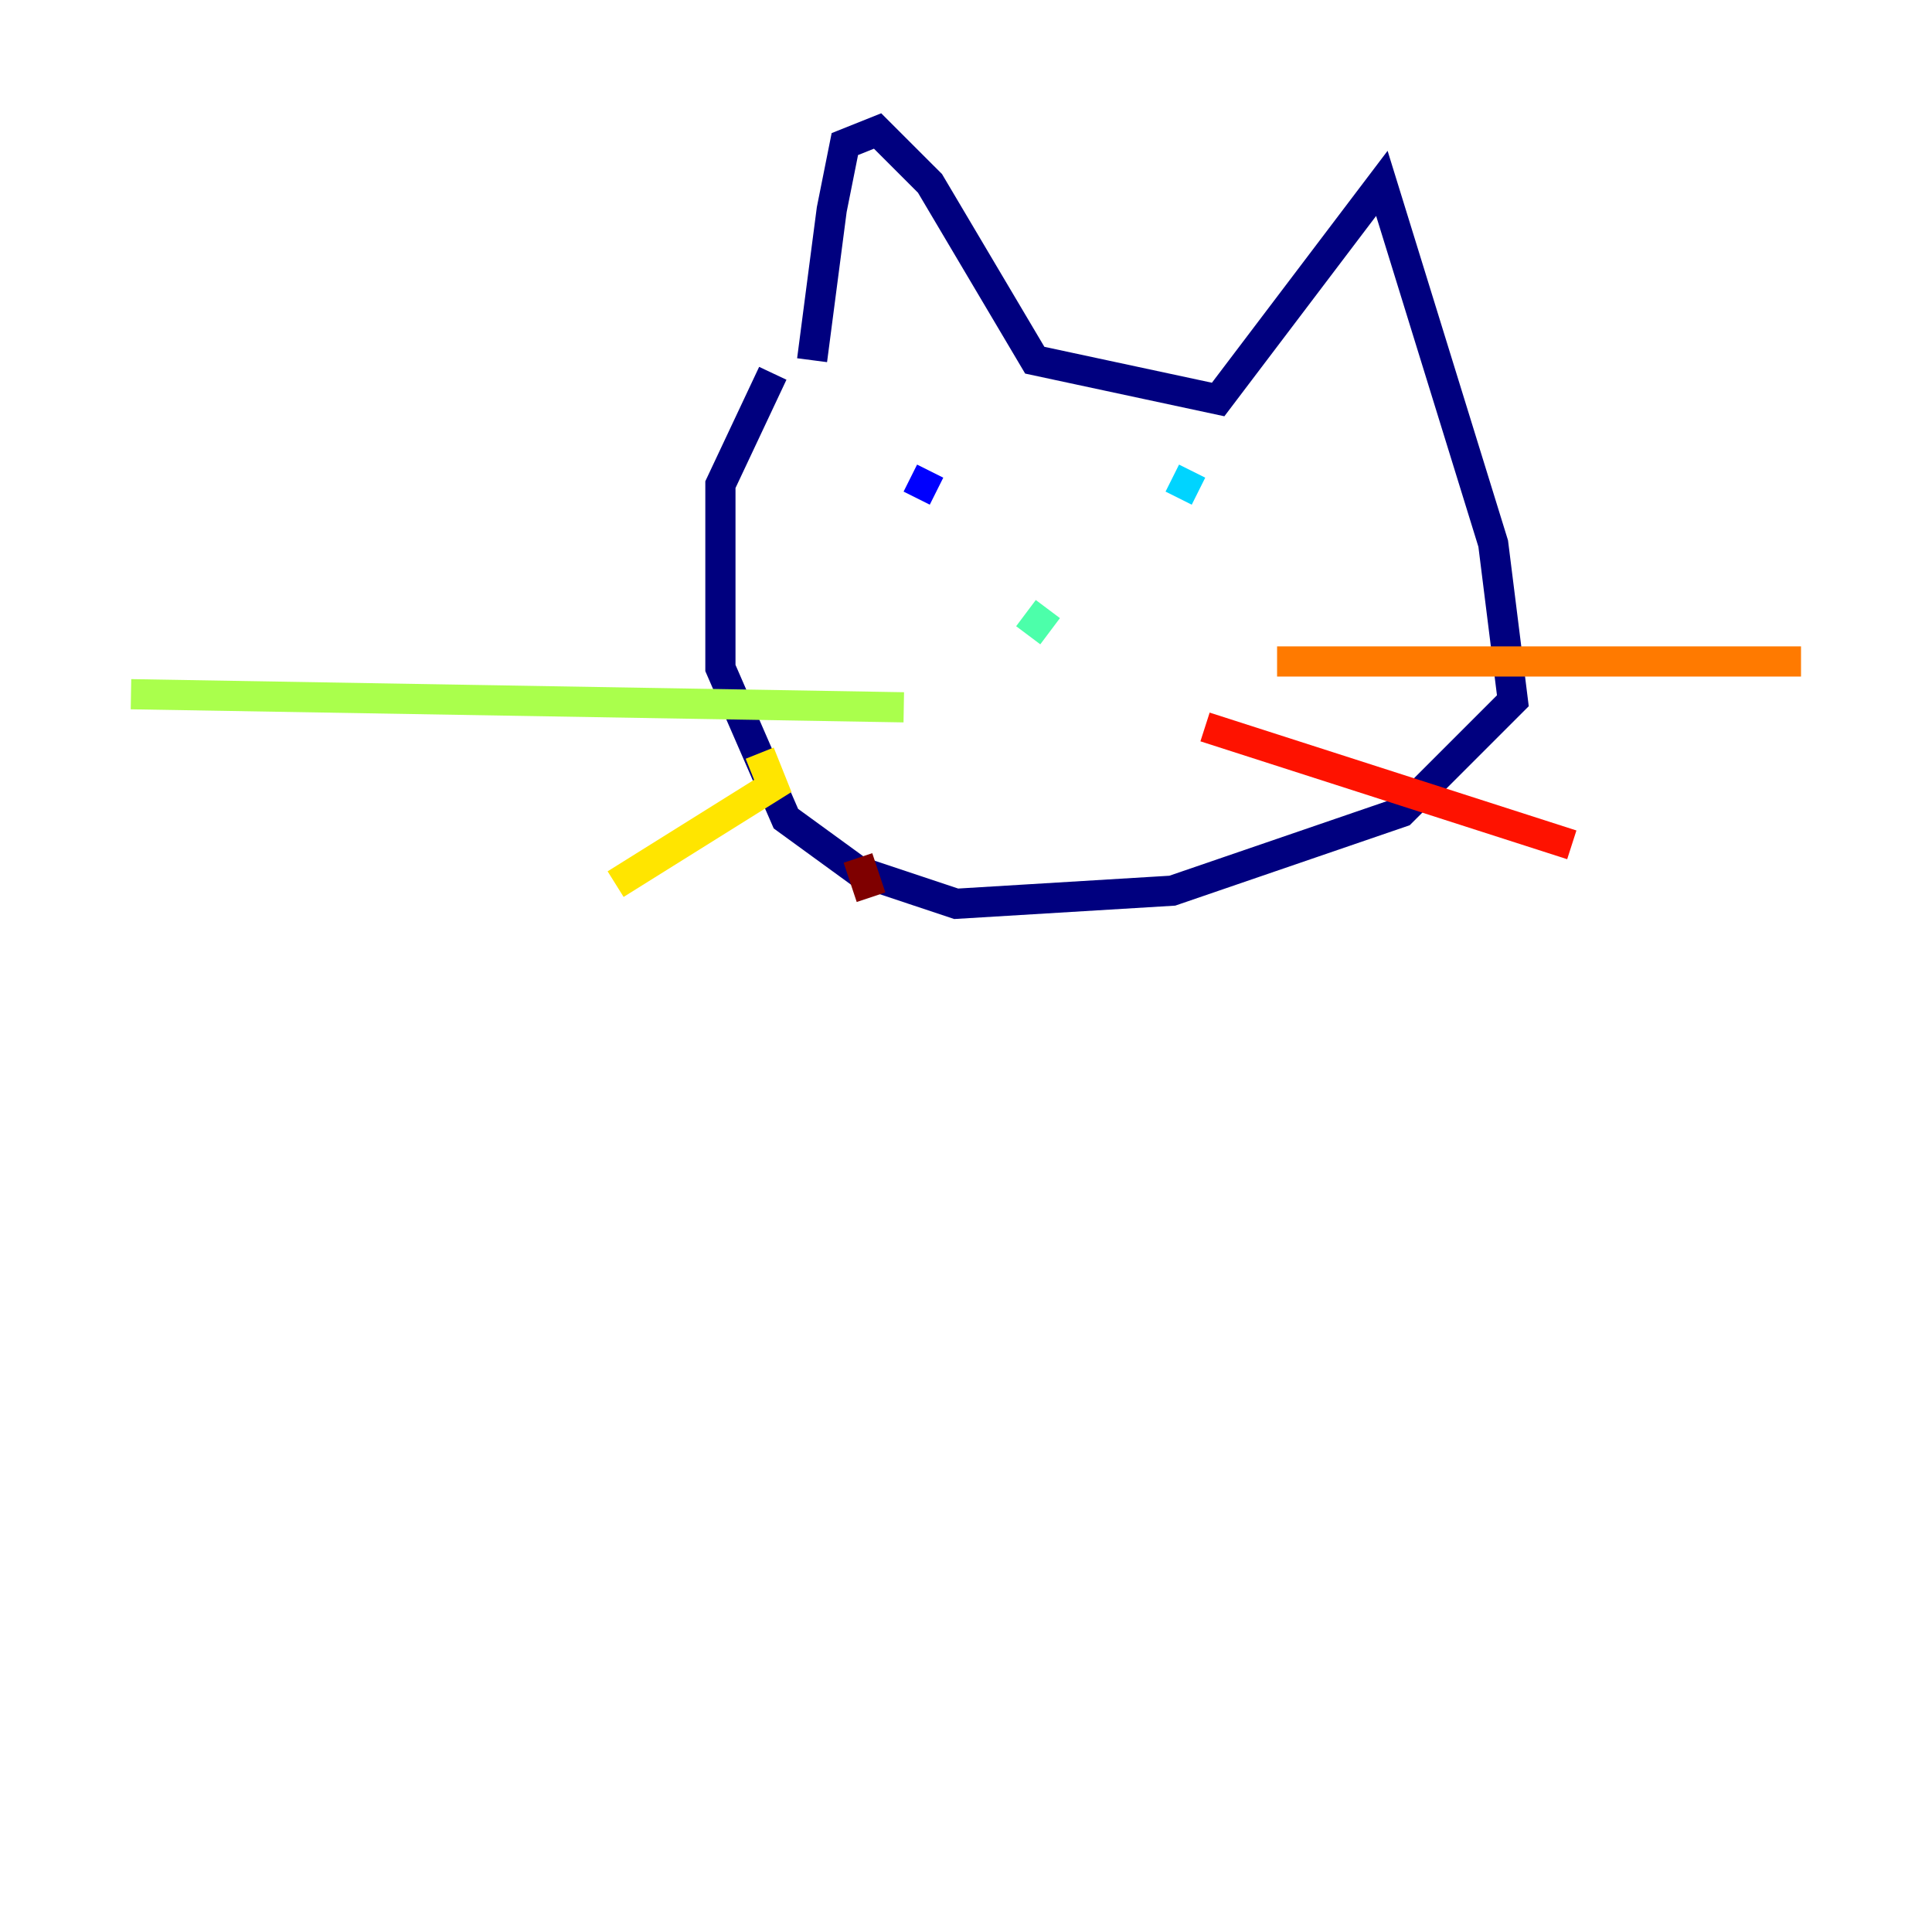 <?xml version="1.0" encoding="utf-8" ?>
<svg baseProfile="tiny" height="128" version="1.2" viewBox="0,0,128,128" width="128" xmlns="http://www.w3.org/2000/svg" xmlns:ev="http://www.w3.org/2001/xml-events" xmlns:xlink="http://www.w3.org/1999/xlink"><defs /><polyline fill="none" points="53.803,23.864 55.105,13.885 55.973,9.546 58.142,8.678 61.614,12.149 68.556,23.864 80.705,26.468 91.552,12.149 98.929,36.014 100.231,46.427 92.854,53.803 77.668,59.01 63.349,59.878 56.841,57.709 52.068,54.237 47.729,44.258 47.729,32.108 51.2,24.732" stroke="#00007f" stroke-width="2" /><polyline fill="none" points="60.312,31.675 62.047,32.542" stroke="#0000fe" stroke-width="2" /><polyline fill="none" points="76.366,31.675 76.366,31.675" stroke="#0060ff" stroke-width="2" /><polyline fill="none" points="77.668,31.675 79.403,32.542" stroke="#00d4ff" stroke-width="2" /><polyline fill="none" points="69.424,40.352 68.122,42.088" stroke="#4cffaa" stroke-width="2" /><polyline fill="none" points="59.878,46.861 8.678,45.993" stroke="#aaff4c" stroke-width="2" /><polyline fill="none" points="50.332,49.898 51.2,52.068 40.786,58.576" stroke="#ffe500" stroke-width="2" /><polyline fill="none" points="84.61,43.824 119.322,43.824" stroke="#ff7a00" stroke-width="2" /><polyline fill="none" points="79.837,48.163 104.136,55.973" stroke="#fe1200" stroke-width="2" /><polyline fill="none" points="56.841,56.841 57.709,59.444" stroke="#7f0000" stroke-width="2" /></svg>